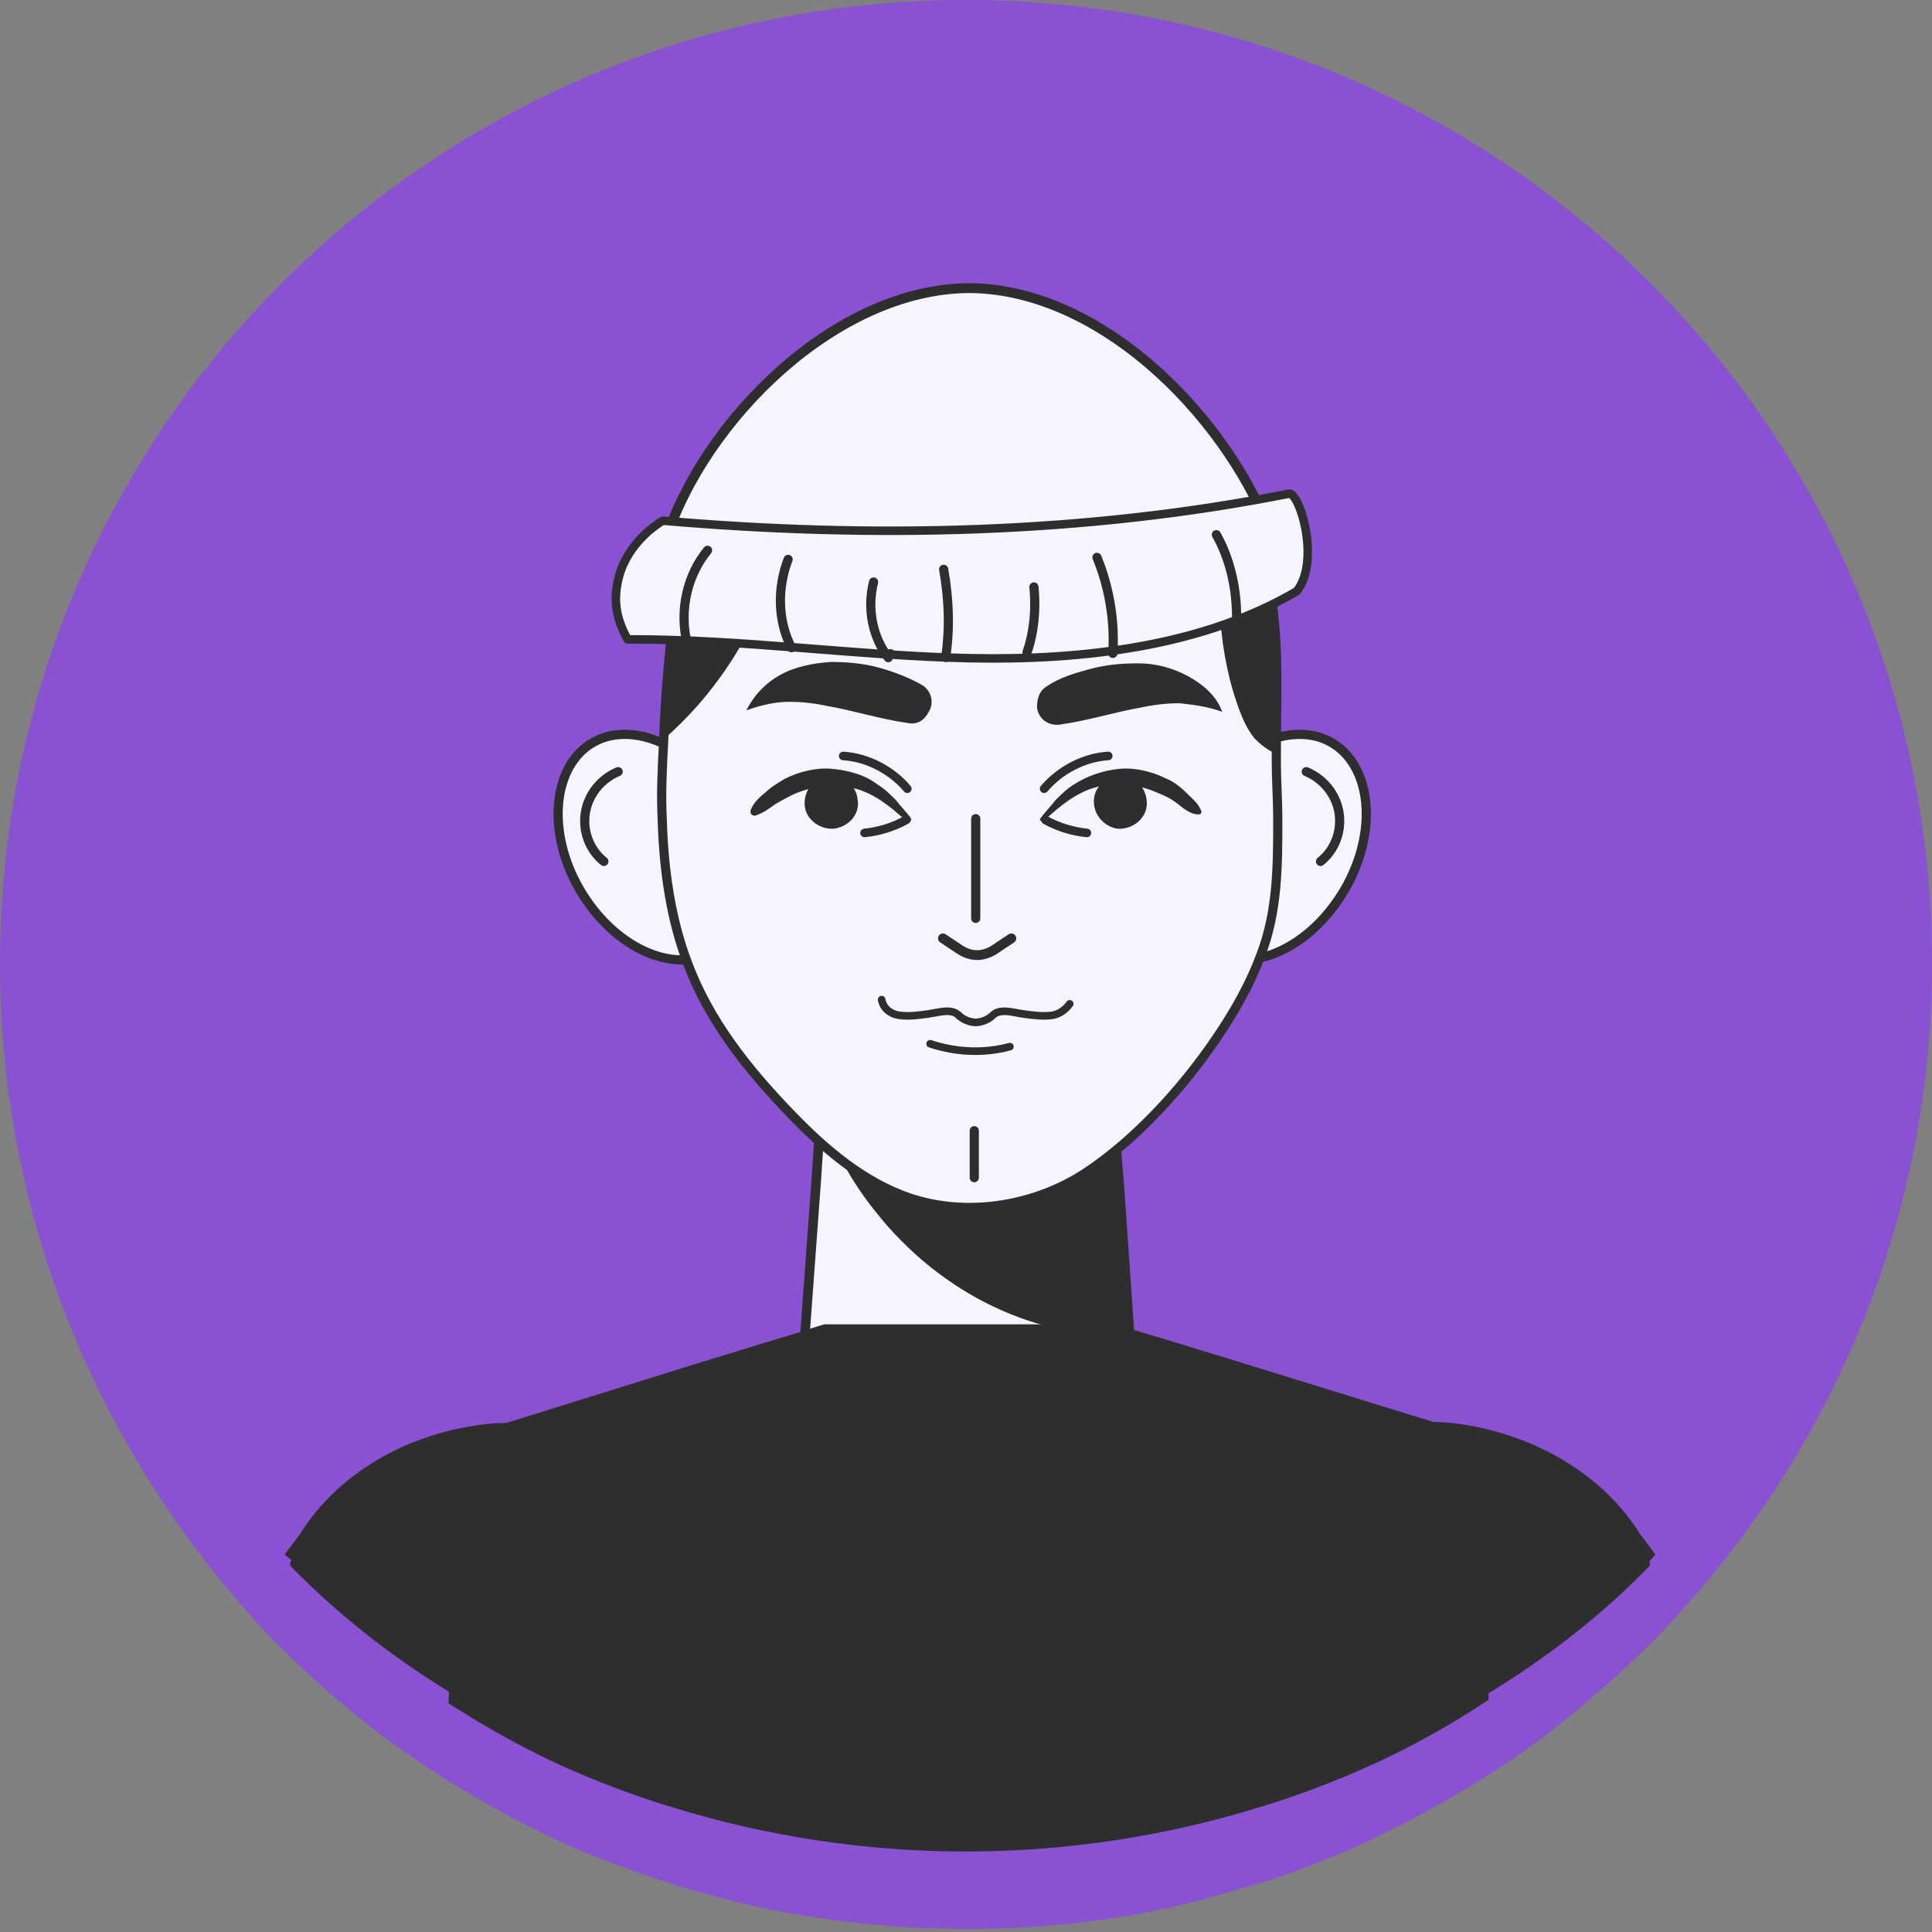 <svg width="32" height="32" viewBox="0 0 32 32" fill="none" xmlns="http://www.w3.org/2000/svg">
<rect x="0" y="0" width="32" height="32" fill="#808080" stroke="none"/>
<g clip-path="url(#clip0_7_53742)">
<path d="M32 15.96C32 20.122 30.389 23.914 27.776 26.759C27.644 26.917 27.512 27.049 27.353 27.207C26.799 27.76 26.218 28.26 25.611 28.734C24.739 29.393 23.789 29.946 22.812 30.42C22.654 30.499 22.469 30.578 22.31 30.657C21.729 30.894 21.148 31.131 20.515 31.289C20.198 31.394 19.881 31.473 19.564 31.552C18.429 31.816 17.267 31.947 16.053 31.947H16C14.891 31.947 13.835 31.842 12.779 31.631C12.33 31.552 11.908 31.421 11.485 31.315C10.878 31.131 10.271 30.92 9.69 30.683C9.558 30.631 9.399 30.551 9.267 30.499C8.264 30.025 7.314 29.472 6.416 28.813C5.782 28.339 5.175 27.812 4.62 27.259C4.488 27.128 4.33 26.97 4.198 26.811C1.611 23.941 0 20.148 0 15.96C0 7.137 7.155 0 16 0C24.845 0 32 7.137 32 15.96Z" fill="#8A51D2"/>
<path d="M27.252 25.9C26.521 26.651 25.695 27.305 24.774 27.883C24.019 28.364 23.193 28.788 22.296 29.134L21.99 28.557C21.187 26.997 21.942 25.265 23.642 24.784C23.925 24.707 24.232 24.668 24.538 24.668C24.562 24.668 24.585 24.668 24.609 24.668C25.624 24.688 26.615 25.15 27.252 25.9Z" fill="#F5F5FF" stroke="#2E2E2E" stroke-width="0.152" stroke-miterlimit="10" stroke-linecap="round" stroke-linejoin="round"/>
<path d="M27.158 25.4L27.418 25.746C27.37 25.804 27.323 25.862 27.276 25.9C26.544 26.651 25.718 27.305 24.798 27.883C24.043 28.364 23.217 28.788 22.32 29.134C21.872 29.307 21.423 29.461 20.951 29.596L20.196 28.152C19.252 26.362 20.267 24.341 22.391 23.725C22.792 23.61 23.193 23.552 23.595 23.552C23.76 23.552 23.901 23.552 24.067 23.571C25.341 23.725 26.521 24.38 27.158 25.4Z" fill="#2E2E2E"/>
<path d="M10.143 28.557L9.836 29.134C8.987 28.807 8.208 28.403 7.453 27.941C6.485 27.344 5.636 26.67 4.881 25.9C5.541 25.13 6.556 24.649 7.594 24.649H7.618C7.925 24.649 8.208 24.688 8.491 24.765C10.19 25.265 10.945 26.998 10.143 28.557Z" fill="#F5F5FF" stroke="#2E2E2E" stroke-width="0.152" stroke-miterlimit="10" stroke-linecap="round" stroke-linejoin="round"/>
<path d="M11.96 28.152L11.205 29.596C10.733 29.461 10.285 29.307 9.837 29.134C8.987 28.807 8.208 28.403 7.453 27.941C6.485 27.344 5.636 26.67 4.881 25.9C4.834 25.843 4.786 25.804 4.716 25.746L4.975 25.4C5.636 24.341 6.887 23.668 8.232 23.571C8.326 23.571 8.444 23.571 8.539 23.571C8.94 23.571 9.365 23.629 9.766 23.744C11.89 24.341 12.904 26.362 11.96 28.152Z" fill="#2E2E2E"/>
<path d="M19.866 13.253C19.276 14.197 19.347 15.306 19.984 15.731C20.645 16.155 21.636 15.754 22.226 14.81C22.816 13.866 22.745 12.757 22.108 12.332C21.471 11.908 20.456 12.309 19.866 13.253Z" fill="#F5F5FF" stroke="#2E2E2E" stroke-width="0.152" stroke-miterlimit="10" stroke-linecap="round" stroke-linejoin="round"/>
<path d="M21.636 12.781C21.919 12.899 22.132 13.158 22.179 13.465C22.226 13.772 22.108 14.079 21.872 14.268" stroke="#2E2E2E" stroke-width="0.152" stroke-miterlimit="10" stroke-linecap="round" stroke-linejoin="round"/>
<path d="M12.008 13.253C12.598 14.197 12.527 15.306 11.89 15.731C11.229 16.155 10.238 15.754 9.648 14.81C9.058 13.866 9.129 12.757 9.766 12.332C10.403 11.908 11.418 12.309 12.008 13.253Z" fill="#F5F5FF" stroke="#2E2E2E" stroke-width="0.152" stroke-miterlimit="10" stroke-linecap="round" stroke-linejoin="round"/>
<path d="M10.238 12.781C9.955 12.899 9.743 13.158 9.695 13.465C9.648 13.772 9.766 14.079 10.002 14.268" stroke="#2E2E2E" stroke-width="0.152" stroke-miterlimit="10" stroke-linecap="round" stroke-linejoin="round"/>
<path d="M18.828 23.754C18.875 25.335 17.601 26.657 16.02 26.657C14.462 26.657 13.211 25.406 13.211 23.849C13.211 23.825 13.211 23.778 13.211 23.754L13.518 19.577L13.589 18.515L13.754 16.439H18.285L18.545 19.719L18.71 22.102L18.828 23.754Z" fill="#F5F5FF" stroke="#2E2E2E" stroke-width="0.158" stroke-miterlimit="10" stroke-linecap="round" stroke-linejoin="round"/>
<path d="M18.71 22.102C17.223 22.197 15.595 21.465 14.486 20.049C14.108 19.577 13.825 19.058 13.636 18.515L13.801 16.439H18.285L18.545 19.719L18.71 22.102Z" fill="#2E2E2E"/>
<path d="M20.881 15.825C20.716 16.273 20.456 16.745 20.149 17.194C19.559 18.067 18.78 18.893 18.002 19.412C17.152 19.978 16.019 20.167 15.052 19.837C14.297 19.577 13.659 19.035 13.093 18.445C12.385 17.713 11.748 16.911 11.394 15.967C11.111 15.235 10.993 14.409 10.969 13.583C10.946 13.135 10.969 12.71 10.993 12.262C11.016 11.53 11.087 10.822 11.158 10.161C11.3 8.604 12.244 7.117 13.612 6.315C14.934 5.536 16.633 5.418 18.049 6.008C19.465 6.598 20.574 7.896 20.951 9.383C21.211 10.374 21.14 11.412 21.14 12.45C21.14 12.521 21.14 12.568 21.14 12.639C21.14 12.946 21.164 13.253 21.164 13.56C21.164 14.338 21.164 15.094 20.881 15.825Z" fill="#F5F5FF" stroke="#2E2E2E" stroke-width="0.152" stroke-miterlimit="10" stroke-linecap="round" stroke-linejoin="round"/>
<path d="M17.341 11.365C17.553 11.223 17.79 11.152 18.049 11.082C18.309 11.011 18.568 10.987 18.851 10.987C19.135 10.987 19.418 11.058 19.677 11.2C19.937 11.341 20.149 11.53 20.244 11.79C19.984 11.695 19.748 11.672 19.536 11.648C19.323 11.648 19.111 11.672 18.899 11.719C18.474 11.79 18.049 11.931 17.553 12.002C17.365 12.026 17.2 11.908 17.176 11.719C17.176 11.554 17.223 11.436 17.341 11.365Z" fill="#2E2E2E"/>
<path d="M15.052 11.978C14.556 11.908 14.132 11.766 13.707 11.695C13.494 11.648 13.282 11.624 13.07 11.624C12.857 11.624 12.621 11.672 12.362 11.766C12.48 11.53 12.668 11.318 12.928 11.176C13.188 11.034 13.471 10.987 13.754 10.964C14.037 10.964 14.297 10.987 14.556 11.058C14.816 11.129 15.052 11.223 15.264 11.341C15.43 11.436 15.477 11.648 15.382 11.79C15.312 11.931 15.194 12.002 15.052 11.978Z" fill="#2E2E2E"/>
<path d="M15.028 13.607C14.934 13.536 14.84 13.442 14.745 13.371C14.651 13.3 14.556 13.229 14.462 13.182C14.25 13.064 14.037 13.017 13.801 13.017C13.565 13.017 13.353 13.064 13.14 13.158C13.046 13.206 12.952 13.253 12.834 13.324C12.739 13.394 12.645 13.465 12.503 13.512C12.48 13.512 12.432 13.489 12.432 13.465C12.432 13.442 12.432 13.442 12.432 13.418C12.48 13.3 12.574 13.206 12.668 13.135C12.763 13.04 12.881 12.97 12.999 12.899C13.235 12.781 13.518 12.71 13.778 12.734C14.037 12.757 14.32 12.828 14.533 12.993C14.651 13.064 14.745 13.158 14.84 13.253C14.91 13.347 15.005 13.442 15.076 13.536C15.099 13.56 15.099 13.583 15.076 13.607C15.076 13.63 15.052 13.63 15.028 13.607Z" fill="#2E2E2E"/>
<path d="M14.203 13.229C14.179 12.993 13.943 12.828 13.707 12.852C13.471 12.875 13.306 13.111 13.329 13.347C13.353 13.583 13.589 13.748 13.825 13.725C14.085 13.678 14.25 13.465 14.203 13.229Z" fill="#2E2E2E"/>
<path d="M15.005 13.583C14.792 13.701 14.556 13.772 14.32 13.796" stroke="#2E2E2E" stroke-width="0.142" stroke-miterlimit="10" stroke-linecap="round" stroke-linejoin="round"/>
<path d="M15.028 13.064C14.769 12.757 14.367 12.545 13.966 12.521" stroke="#2E2E2E" stroke-width="0.142" stroke-miterlimit="10" stroke-linecap="round" stroke-linejoin="round"/>
<path d="M17.247 13.536C17.317 13.442 17.412 13.347 17.483 13.253C17.577 13.158 17.671 13.064 17.789 12.993C18.002 12.852 18.285 12.757 18.544 12.734C18.804 12.71 19.087 12.781 19.323 12.899C19.441 12.946 19.559 13.04 19.654 13.135C19.748 13.229 19.842 13.3 19.89 13.418C19.913 13.442 19.89 13.489 19.866 13.489C19.866 13.489 19.842 13.489 19.819 13.489C19.677 13.465 19.583 13.371 19.488 13.3C19.394 13.229 19.3 13.182 19.182 13.135C18.969 13.04 18.757 12.993 18.521 12.993C18.285 12.993 18.073 13.04 17.86 13.158C17.766 13.206 17.671 13.276 17.577 13.347C17.483 13.418 17.388 13.512 17.294 13.583C17.27 13.607 17.247 13.607 17.223 13.583C17.223 13.583 17.223 13.56 17.247 13.536Z" fill="#2E2E2E"/>
<path d="M18.12 13.229C18.143 12.993 18.379 12.828 18.615 12.852C18.851 12.875 19.016 13.111 18.993 13.347C18.969 13.583 18.733 13.748 18.497 13.725C18.261 13.678 18.096 13.465 18.12 13.229Z" fill="#2E2E2E"/>
<path d="M17.317 13.583C17.53 13.701 17.766 13.772 18.002 13.796" stroke="#2E2E2E" stroke-width="0.142" stroke-miterlimit="10" stroke-linecap="round" stroke-linejoin="round"/>
<path d="M17.294 13.064C17.553 12.757 17.955 12.545 18.356 12.521" stroke="#2E2E2E" stroke-width="0.142" stroke-miterlimit="10" stroke-linecap="round" stroke-linejoin="round"/>
<path d="M15.878 16.816C15.948 16.887 16.067 16.934 16.161 16.934C16.255 16.934 16.373 16.887 16.444 16.816C16.562 16.698 16.774 16.769 16.94 16.793C17.105 16.816 17.27 16.84 17.435 16.816C17.553 16.793 17.648 16.722 17.718 16.627" stroke="#2E2E2E" stroke-width="0.126" stroke-miterlimit="10" stroke-linecap="round" stroke-linejoin="round"/>
<path d="M15.878 16.816C15.76 16.698 15.547 16.769 15.382 16.793C15.217 16.816 15.052 16.84 14.887 16.816C14.745 16.793 14.627 16.698 14.603 16.557" stroke="#2E2E2E" stroke-width="0.126" stroke-miterlimit="10" stroke-linecap="round" stroke-linejoin="round"/>
<path d="M15.406 17.288C15.831 17.43 16.302 17.453 16.727 17.335" stroke="#2E2E2E" stroke-width="0.126" stroke-miterlimit="10" stroke-linecap="round" stroke-linejoin="round"/>
<path d="M16.137 18.728V19.506" stroke="#2E2E2E" stroke-width="0.152" stroke-miterlimit="10" stroke-linecap="round" stroke-linejoin="round"/>
<path d="M16.161 15.211V13.56" stroke="#2E2E2E" stroke-width="0.152" stroke-miterlimit="10" stroke-linecap="round" stroke-linejoin="round"/>
<path d="M15.618 15.542L15.902 15.731C16.09 15.849 16.279 15.849 16.468 15.731L16.751 15.542" stroke="#2E2E2E" stroke-width="0.162" stroke-miterlimit="10" stroke-linecap="round" stroke-linejoin="round"/>
<path d="M21.117 12.474C20.999 12.427 20.881 12.332 20.786 12.238C20.645 12.073 20.55 11.837 20.48 11.624C20.149 10.657 20.126 9.501 20.314 8.509C19.158 8.533 18.049 7.801 17.553 6.787C16.208 7.613 14.674 7.967 13.093 7.872C13.046 9.548 12.22 11.2 10.946 12.285C10.969 11.554 11.04 10.846 11.111 10.185C11.252 8.627 12.196 7.141 13.565 6.338C14.887 5.56 16.586 5.442 18.002 6.032C19.418 6.622 20.527 7.919 20.904 9.406C21.188 10.421 21.117 11.459 21.117 12.474Z" fill="#2E2E2E"/>
<path d="M11.018 8.964C11.649 6.982 13.829 4.775 16.068 4.772C18.326 4.795 20.438 7.039 21.117 9.023C17.727 9.62 14.385 9.747 11.018 8.964Z" fill="#F5F5FF" stroke="#2E2E2E" stroke-width="0.163" stroke-miterlimit="10" stroke-linecap="round" stroke-linejoin="round"/>
<path d="M21.479 9.792C19.919 10.707 17.94 10.94 16.069 10.902C14.175 10.861 12.294 10.584 10.394 10.59C10.198 10.227 10.151 9.934 10.254 9.543C10.353 9.176 10.63 8.836 10.978 8.624C14.461 8.924 17.977 8.846 21.355 8.176C21.536 8.178 21.868 9.301 21.479 9.792Z" fill="#F5F5FF" stroke="#2E2E2E" stroke-width="0.141" stroke-miterlimit="10" stroke-linecap="round" stroke-linejoin="round"/>
<path d="M11.366 10.59C11.261 10.074 11.388 9.52 11.719 9.115" stroke="#2E2E2E" stroke-width="0.152" stroke-miterlimit="10" stroke-linecap="round" stroke-linejoin="round"/>
<path d="M20.147 8.856C20.38 9.272 20.488 9.765 20.482 10.265" stroke="#2E2E2E" stroke-width="0.152" stroke-miterlimit="10" stroke-linecap="round" stroke-linejoin="round"/>
<path d="M18.169 9.232C18.369 9.715 18.467 10.278 18.432 10.822" stroke="#2E2E2E" stroke-width="0.152" stroke-miterlimit="10" stroke-linecap="round" stroke-linejoin="round"/>
<path d="M13.054 9.265C12.871 9.739 12.88 10.289 13.11 10.728" stroke="#2E2E2E" stroke-width="0.152" stroke-miterlimit="10" stroke-linecap="round" stroke-linejoin="round"/>
<path d="M15.63 9.43C15.716 9.92 15.736 10.4 15.663 10.89" stroke="#2E2E2E" stroke-width="0.152" stroke-miterlimit="10" stroke-linecap="round" stroke-linejoin="round"/>
<path d="M14.469 9.64C14.359 10.078 14.448 10.544 14.713 10.893C14.717 10.87 14.742 10.85 14.746 10.826" stroke="#2E2E2E" stroke-width="0.152" stroke-miterlimit="10" stroke-linecap="round" stroke-linejoin="round"/>
<path d="M17.125 9.722C17.162 10.085 17.129 10.462 17.011 10.803" stroke="#2E2E2E" stroke-width="0.152" stroke-miterlimit="10" stroke-linecap="round" stroke-linejoin="round"/>
<path d="M24.657 28.152C23.905 28.655 23.084 29.097 22.192 29.459C21.746 29.641 21.3 29.802 20.831 29.942C19.329 30.405 17.686 30.667 15.996 30.667C14.306 30.667 12.663 30.405 11.161 29.942C10.692 29.802 10.246 29.641 9.8 29.459C8.955 29.117 8.18 28.695 7.429 28.212L7.57 24.772L7.617 23.806L8.204 23.625L11.56 22.579L12.217 22.378L12.546 22.277L13.274 22.056L13.391 22.016L13.649 21.935H18.507L18.601 21.975L18.672 21.995L19.54 22.257L19.869 22.358L20.526 22.559L23.976 23.625L24.516 23.786L24.563 24.752L24.657 28.152Z" fill="#2E2E2E"/>
</g>
<defs>
<clipPath id="clip0_7_53742">
<rect width="32" height="32" fill="white"/>
</clipPath>
</defs>
</svg>
